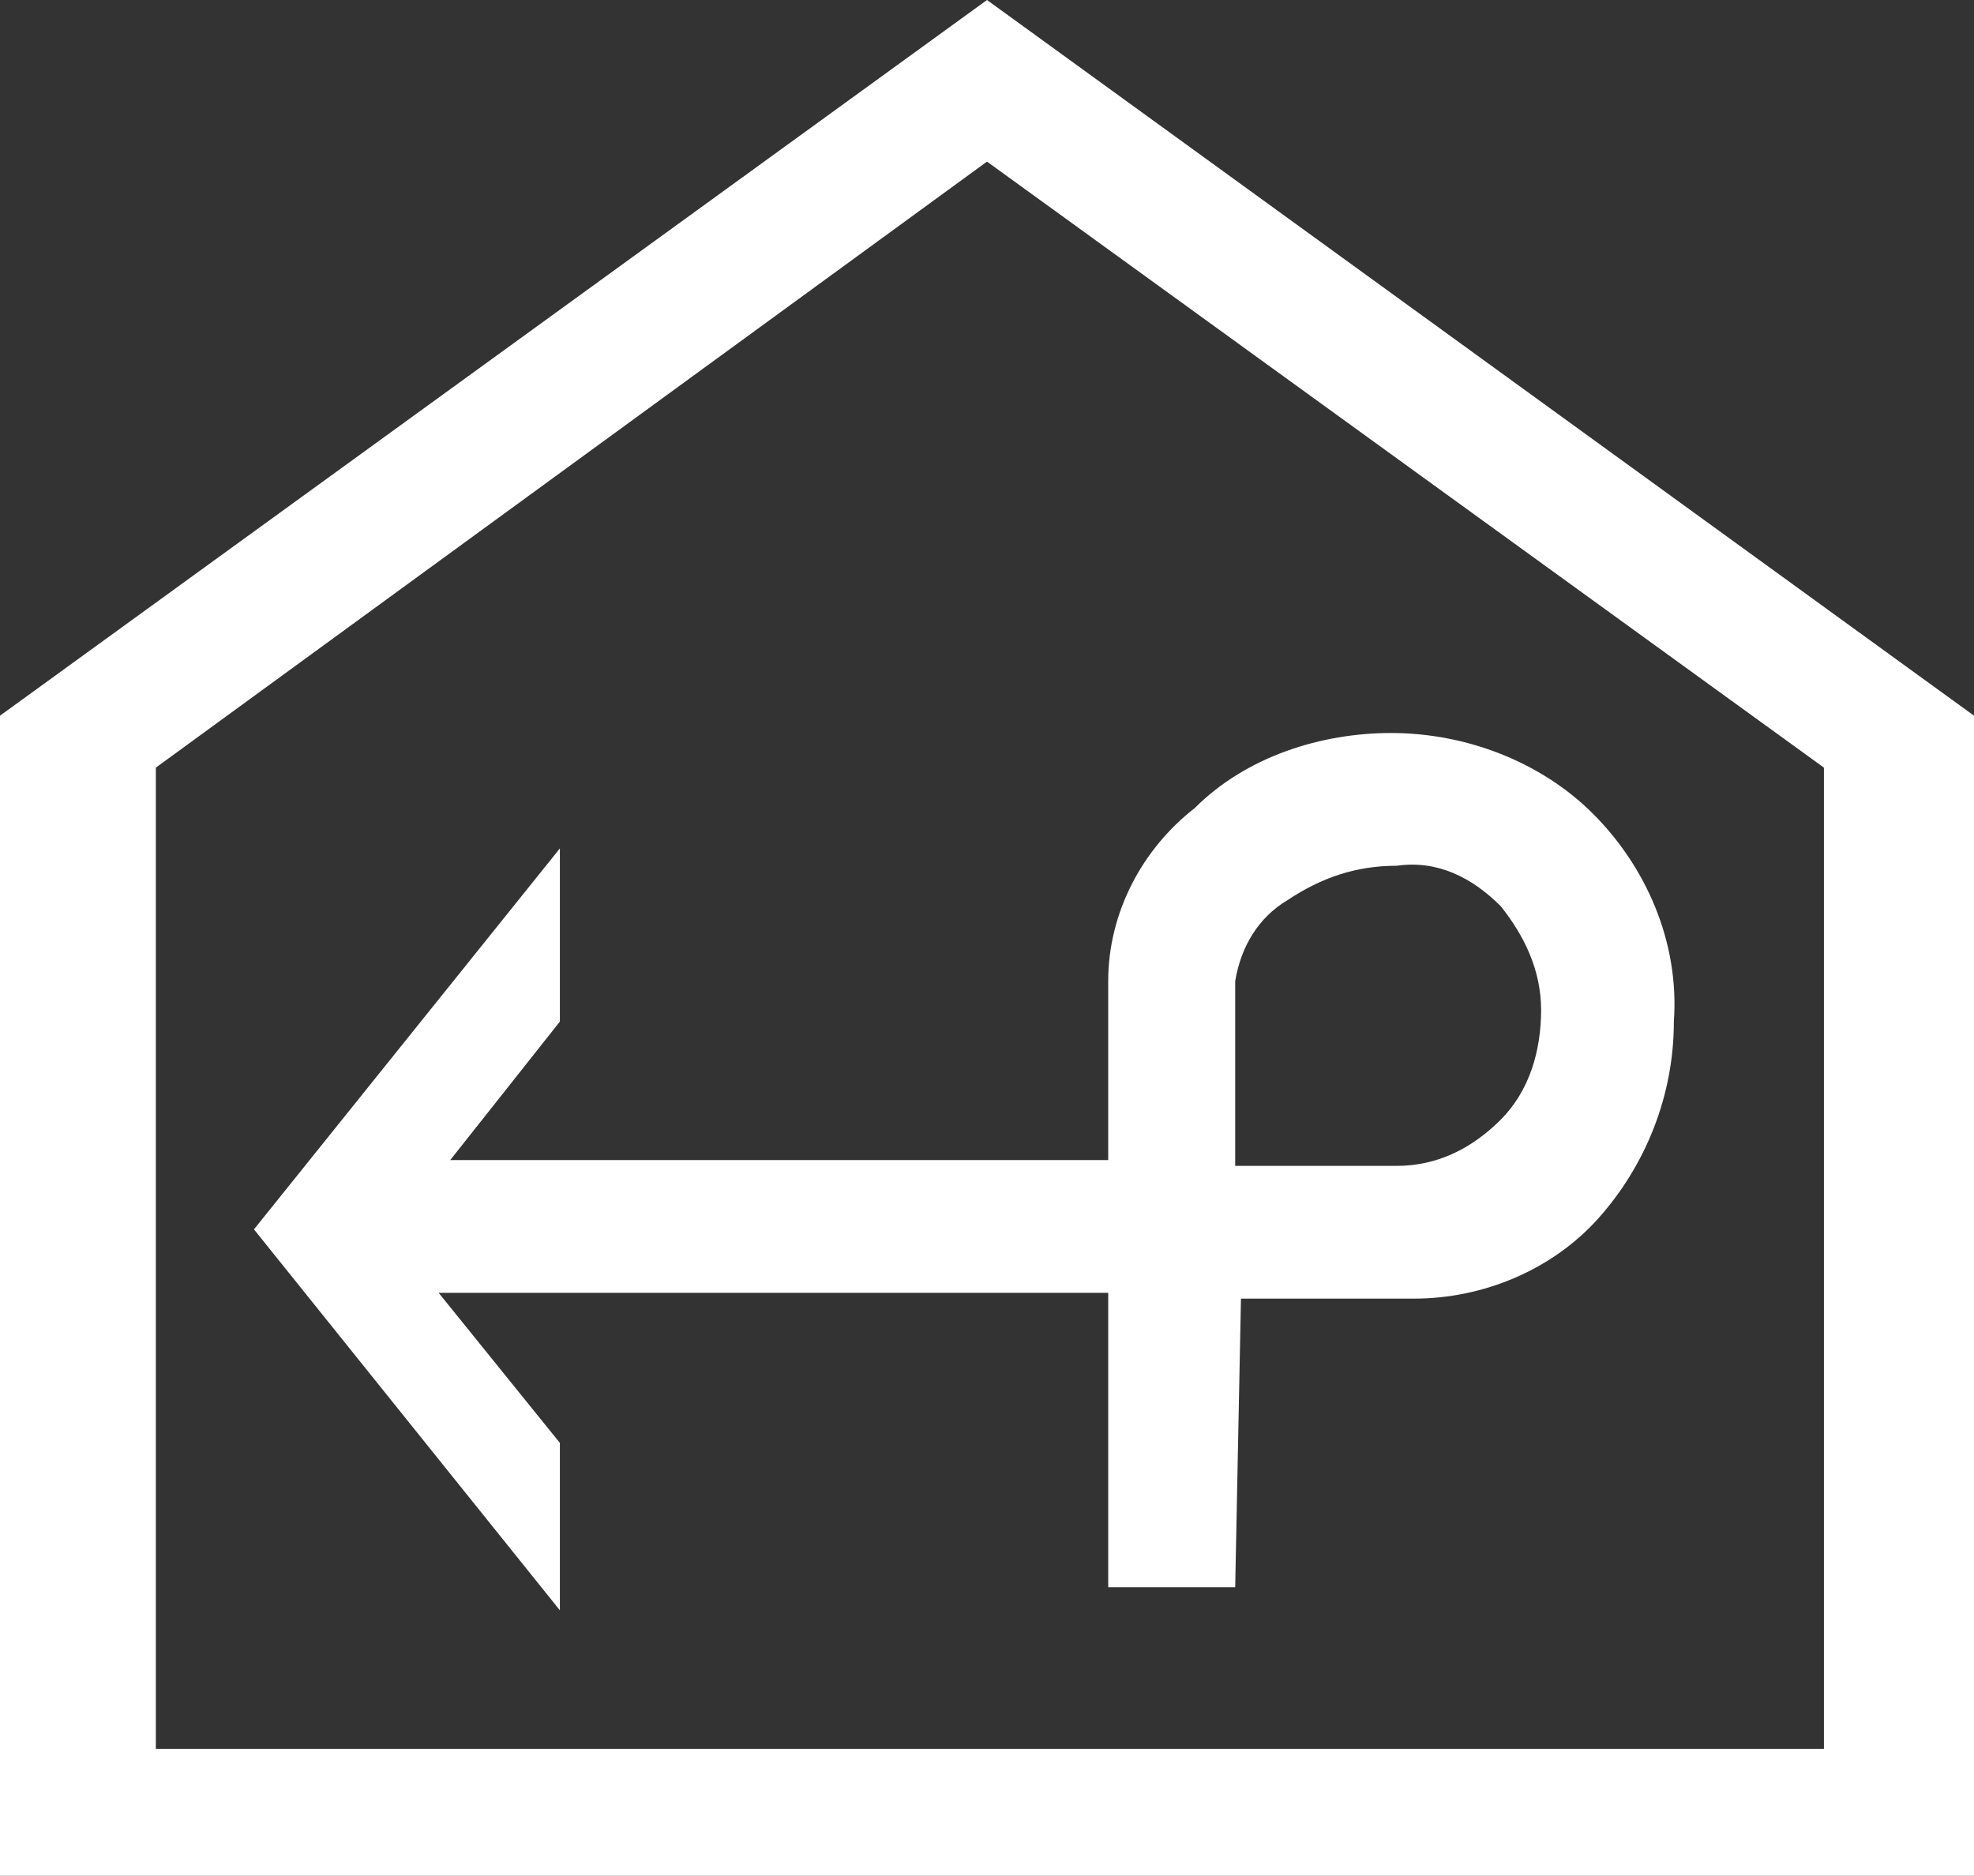 <?xml version="1.0" encoding="utf-8"?>
<!-- Generator: Adobe Illustrator 23.0.1, SVG Export Plug-In . SVG Version: 6.00 Build 0)  -->
<svg version="1.1" id="Layer_1" xmlns="http://www.w3.org/2000/svg" xmlns:xlink="http://www.w3.org/1999/xlink" x="0px" y="0px"
	 viewBox="0 0 34.2 32.5" style="enable-background:new 0 0 34.2 32.5;" xml:space="preserve">
<rect x="0" y="0" width="34.2" height="32.5" fill="#333333" stroke="none"/>
<style type="text/css">
	.st0{fill:#FFFFFF;}
</style>
<title>home button</title>
<g>
	<g id="Layer_1-2">
		<path class="st0" d="M0,12.4L17.1,0l17.1,12.4v20.1H0V12.4z M2.7,30.3h28.9v-17L17.1,2.8L2.7,13.3V30.3z"/>
		<path class="st0" d="M21.4,27.5h-2.2v-5.1L7.6,22.4L9.7,25v2.9l-5.3-6.6l5.3-6.6v3l-1.9,2.4h11.4l0-3.1c0-1.2,0.6-2.3,1.5-3
			c0.9-0.9,2.2-1.3,3.4-1.3c1.3,0,2.6,0.5,3.5,1.4c0.9,0.9,1.5,2.2,1.4,3.6c0,1.3-0.5,2.5-1.3,3.4c-0.8,0.9-2,1.4-3.2,1.4h-3
			L21.4,27.5z M21.4,20.2h2.8c0.7,0,1.3-0.3,1.8-0.8c0.5-0.5,0.7-1.2,0.7-1.9c0-0.7-0.3-1.3-0.7-1.8c-0.5-0.5-1.1-0.8-1.8-0.7
			c-0.7,0-1.3,0.2-1.9,0.6c-0.5,0.3-0.8,0.8-0.9,1.4L21.4,20.2z"/>
	</g>
</g>
</svg>
